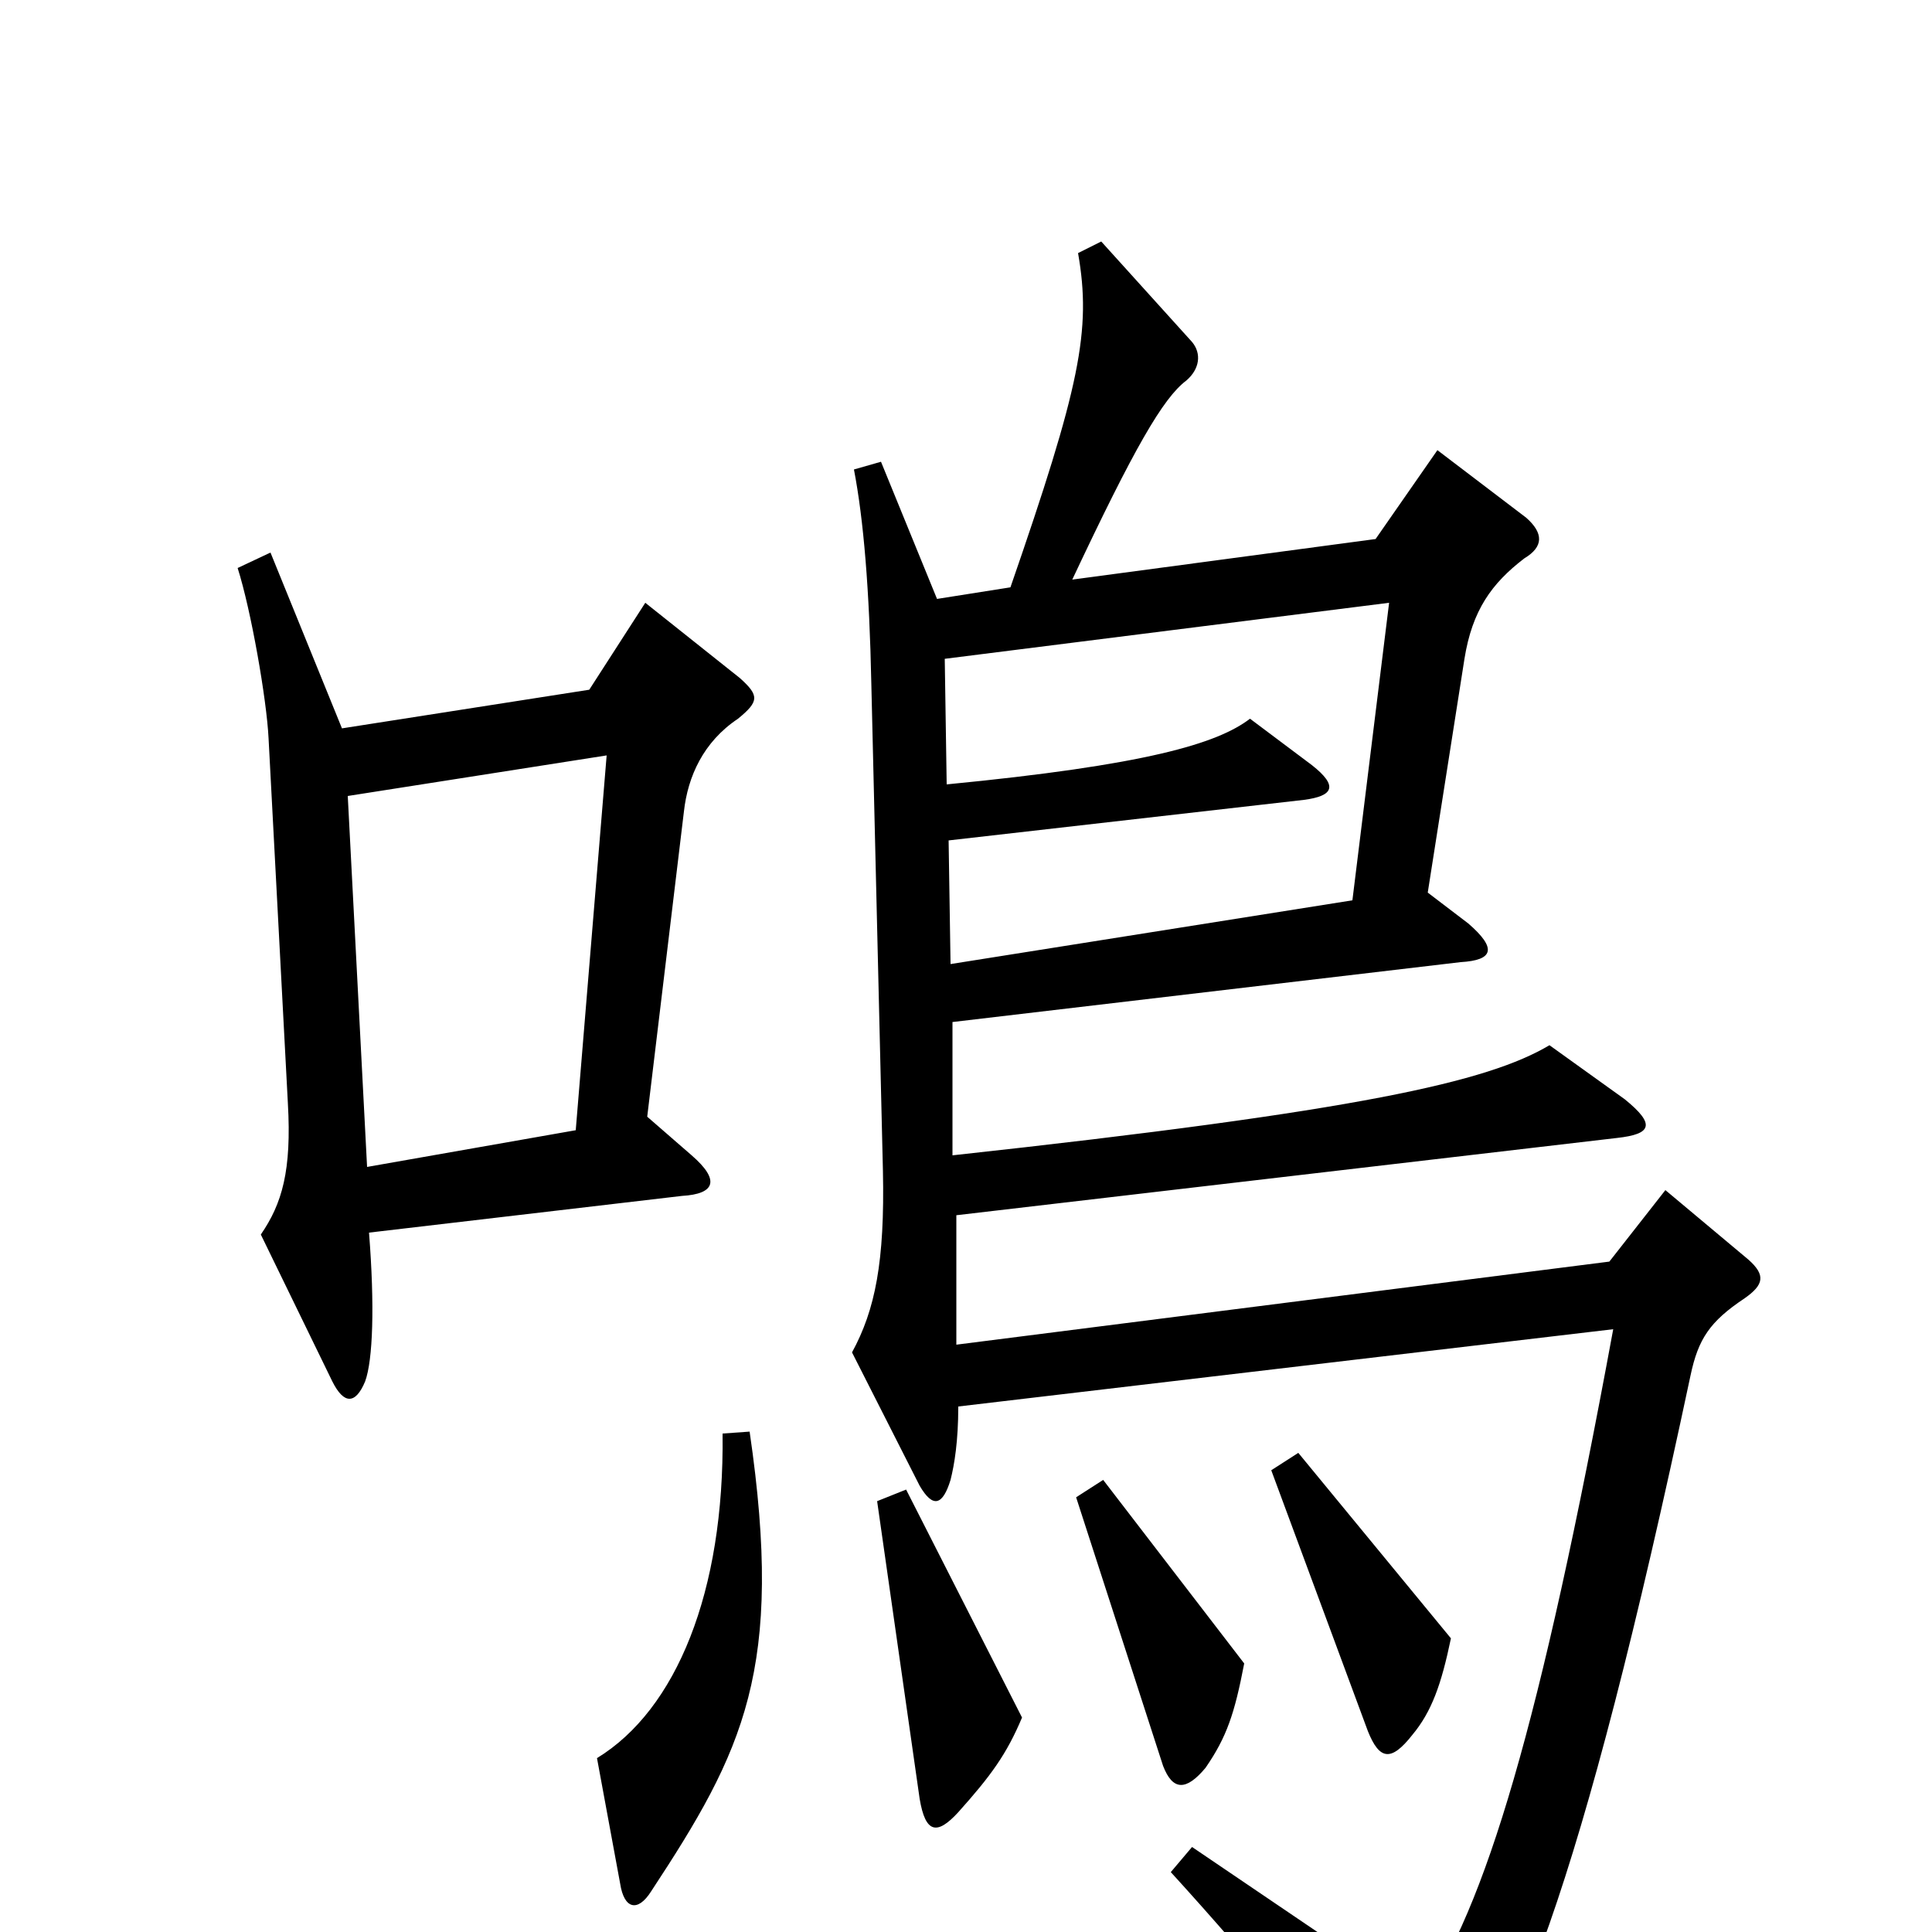 <svg xmlns="http://www.w3.org/2000/svg" viewBox="0 -1000 1000 1000">
	<path fill="#000000" d="M383 -649L334 -688L305 -643L177 -623L140 -714L123 -706C130 -684 138 -638 139 -618L149 -429C151 -394 146 -377 135 -361L172 -285C178 -273 184 -273 189 -285C193 -296 194 -324 191 -362L353 -381C370 -382 373 -389 358 -402L335 -422L354 -580C356 -598 364 -616 382 -628C393 -637 393 -640 383 -649ZM905 -348L862 -384L833 -347L495 -304V-371L837 -411C855 -413 857 -418 841 -431L802 -459C770 -440 704 -425 493 -402V-471L756 -502C773 -503 775 -509 760 -522L739 -538L758 -659C762 -684 772 -698 789 -711C799 -717 799 -724 790 -732L744 -767L712 -721L555 -700C587 -768 602 -794 614 -803C621 -809 622 -817 617 -823L570 -875L558 -869C565 -829 559 -800 523 -696L485 -690L456 -761L442 -757C447 -731 450 -695 451 -646L457 -394C458 -347 453 -322 441 -300L476 -231C483 -219 488 -221 492 -234C494 -242 496 -254 496 -272L835 -312C797 -106 769 -13 735 36L617 -44L606 -31C648 15 696 73 724 109C730 116 736 116 741 110C782 68 818 -20 875 -288C879 -307 885 -316 903 -328C913 -335 914 -340 905 -348ZM751 -152L672 -248L658 -239L708 -104C714 -89 720 -88 731 -102C741 -114 746 -128 751 -152ZM644 -139L571 -234L557 -225L602 -86C607 -73 614 -73 624 -85C635 -101 639 -113 644 -139ZM529 -111L469 -229L454 -223L476 -69C479 -51 485 -50 496 -62C513 -81 521 -92 529 -111ZM388 -259L374 -258C375 -176 350 -115 309 -90L321 -25C323 -12 330 -10 337 -21C385 -94 406 -136 388 -259ZM719 -688L700 -534L492 -501L491 -565L675 -586C690 -588 693 -593 679 -604L647 -628C630 -615 593 -604 490 -594L489 -659ZM314 -609L298 -415L190 -396L180 -588Z"/>
</svg>